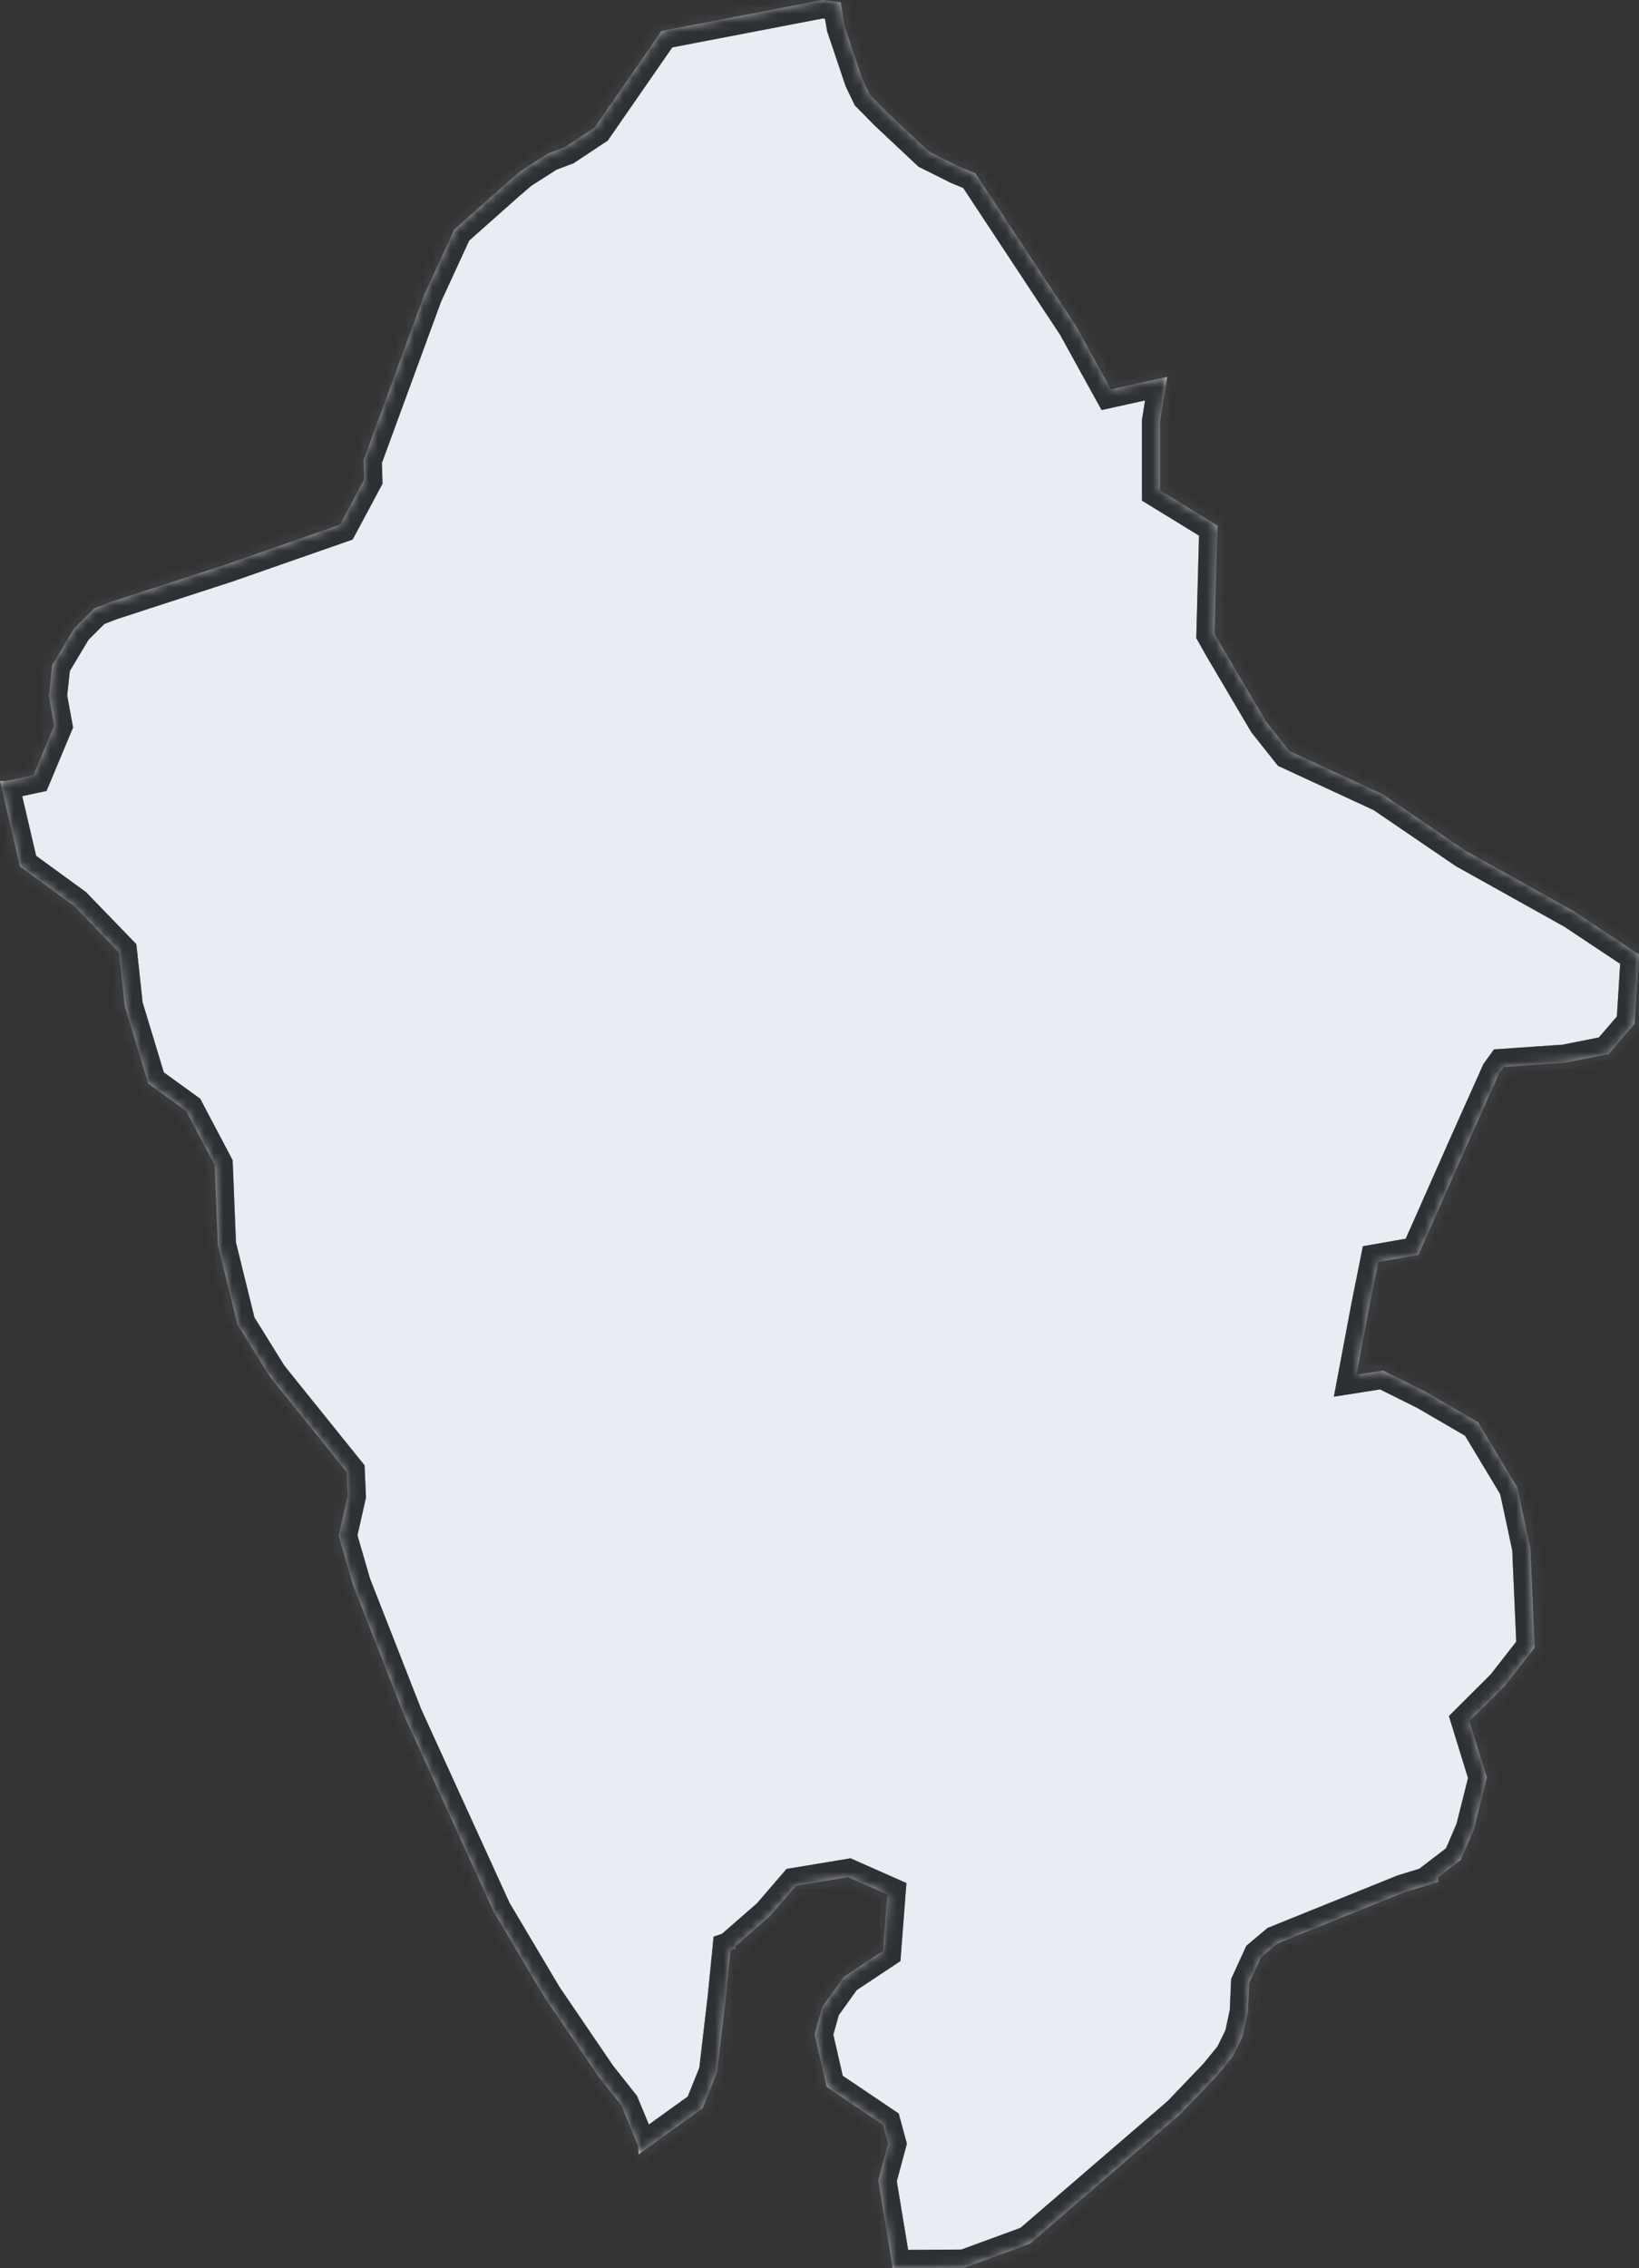 <svg width="180" height="249" viewBox="0 0 180 249" fill="none" xmlns="http://www.w3.org/2000/svg">
<rect x="0" y="0" width="180" height="249" fill="#333333" stroke="none"/>
<mask id="path-1-inside-1_8892_6810" fill="white">
<path d="M118.135 35.719L122.008 42.739L128.182 41.372L127.411 46.287V53.836L133.712 57.699L133.392 69.54L134.191 70.966L139.079 79.252L141.621 82.453L151.845 87.184L160.912 93.365L172.843 100.023L180 104.78L179.524 112.387L176.66 115.716L171.888 116.667L165.147 117.131L164.656 117.81L161.085 125.79L155.777 137.769L151.369 138.541L150.414 143.298L148.981 150.907L151.884 150.45L156.617 152.81L162.343 156.139L166.64 163.273L168.069 169.931L168.548 180.867L165.207 185.147L161.39 188.951L163.298 195.134L161.867 200.84L160.436 204.169L157.935 206.087V206.602L154.173 207.762L140.256 213.381L138.509 214.847L137.191 217.723L137.05 220.89L136.482 223.553L135.406 225.734L133.684 227.85L129.62 232.098L113.108 246.32L105.94 248.949L98.039 249L96.444 239.354L97.527 235.335L96.963 233.256L90.782 229.099L89.455 223.314L90.286 220.336L92.672 217.01L96.967 214.156L97.443 207.975L93.148 206.072L87.422 207.021L84.56 210.352L80.741 213.679L80.773 213.892L80.235 214.077L79.714 219.308L78.755 227.492L77.17 231.44L70.13 236.5L70.081 235.604L68.219 231.115L65.698 227.926L59.759 219.206L54.188 209.826L44.41 188.4L38.74 173.937L37.194 168.618L38.182 164.216L38.069 161.607L29.616 151.107L26.076 145.416L23.924 136.681L23.569 127.899L20.429 121.954L16.275 118.953L13.693 110.444L13.059 104.55L8.123 99.446L2.189 95.13L0 85.735H0.675L3.669 85.092L5.95 79.639L5.361 76.436L5.728 73.009L8.12 69.012L10.35 66.781L12.162 66.083L24.912 61.935L37.334 57.597L39.994 52.623L39.929 50.499L46.589 32.348L49.889 25.19L55.784 19.958L57.179 18.768L60.241 16.817L62.065 16.134L65.318 13.979L72.651 3.393L90.303 0L92.328 0.253L92.783 2.937L94.735 8.737L95.543 10.408L97.469 12.36L102.029 16.64L105.269 18.26L107.119 19.022L118.135 35.719Z"/>
</mask>
<path d="M118.135 35.719L122.008 42.739L128.182 41.372L127.411 46.287V53.836L133.712 57.699L133.392 69.54L134.191 70.966L139.079 79.252L141.621 82.453L151.845 87.184L160.912 93.365L172.843 100.023L180 104.78L179.524 112.387L176.66 115.716L171.888 116.667L165.147 117.131L164.656 117.81L161.085 125.79L155.777 137.769L151.369 138.541L150.414 143.298L148.981 150.907L151.884 150.45L156.617 152.81L162.343 156.139L166.64 163.273L168.069 169.931L168.548 180.867L165.207 185.147L161.39 188.951L163.298 195.134L161.867 200.84L160.436 204.169L157.935 206.087V206.602L154.173 207.762L140.256 213.381L138.509 214.847L137.191 217.723L137.05 220.89L136.482 223.553L135.406 225.734L133.684 227.85L129.62 232.098L113.108 246.32L105.94 248.949L98.039 249L96.444 239.354L97.527 235.335L96.963 233.256L90.782 229.099L89.455 223.314L90.286 220.336L92.672 217.01L96.967 214.156L97.443 207.975L93.148 206.072L87.422 207.021L84.56 210.352L80.741 213.679L80.773 213.892L80.235 214.077L79.714 219.308L78.755 227.492L77.17 231.44L70.13 236.5L70.081 235.604L68.219 231.115L65.698 227.926L59.759 219.206L54.188 209.826L44.41 188.4L38.74 173.937L37.194 168.618L38.182 164.216L38.069 161.607L29.616 151.107L26.076 145.416L23.924 136.681L23.569 127.899L20.429 121.954L16.275 118.953L13.693 110.444L13.059 104.55L8.123 99.446L2.189 95.13L0 85.735H0.675L3.669 85.092L5.95 79.639L5.361 76.436L5.728 73.009L8.12 69.012L10.35 66.781L12.162 66.083L24.912 61.935L37.334 57.597L39.994 52.623L39.929 50.499L46.589 32.348L49.889 25.19L55.784 19.958L57.179 18.768L60.241 16.817L62.065 16.134L65.318 13.979L72.651 3.393L90.303 0L92.328 0.253L92.783 2.937L94.735 8.737L95.543 10.408L97.469 12.36L102.029 16.64L105.269 18.26L107.119 19.022L118.135 35.719Z" fill="#E9ECF2"/>
<path d="M118.135 35.719L122.008 42.739L128.182 41.372L127.411 46.287V53.836L133.712 57.699L133.392 69.54L134.191 70.966L139.079 79.252L141.621 82.453L151.845 87.184L160.912 93.365L172.843 100.023L180 104.78L179.524 112.387L176.66 115.716L171.888 116.667L165.147 117.131L164.656 117.81L161.085 125.79L155.777 137.769L151.369 138.541L150.414 143.298L148.981 150.907L151.884 150.45L156.617 152.81L162.343 156.139L166.64 163.273L168.069 169.931L168.548 180.867L165.207 185.147L161.39 188.951L163.298 195.134L161.867 200.84L160.436 204.169L157.935 206.087V206.602L154.173 207.762L140.256 213.381L138.509 214.847L137.191 217.723L137.05 220.89L136.482 223.553L135.406 225.734L133.684 227.85L129.62 232.098L113.108 246.32L105.94 248.949L98.039 249L96.444 239.354L97.527 235.335L96.963 233.256L90.782 229.099L89.455 223.314L90.286 220.336L92.672 217.01L96.967 214.156L97.443 207.975L93.148 206.072L87.422 207.021L84.56 210.352L80.741 213.679L80.773 213.892L80.235 214.077L79.714 219.308L78.755 227.492L77.17 231.44L70.13 236.5L70.081 235.604L68.219 231.115L65.698 227.926L59.759 219.206L54.188 209.826L44.41 188.4L38.74 173.937L37.194 168.618L38.182 164.216L38.069 161.607L29.616 151.107L26.076 145.416L23.924 136.681L23.569 127.899L20.429 121.954L16.275 118.953L13.693 110.444L13.059 104.55L8.123 99.446L2.189 95.13L0 85.735H0.675L3.669 85.092L5.95 79.639L5.361 76.436L5.728 73.009L8.12 69.012L10.35 66.781L12.162 66.083L24.912 61.935L37.334 57.597L39.994 52.623L39.929 50.499L46.589 32.348L49.889 25.19L55.784 19.958L57.179 18.768L60.241 16.817L62.065 16.134L65.318 13.979L72.651 3.393L90.303 0L92.328 0.253L92.783 2.937L94.735 8.737L95.543 10.408L97.469 12.36L102.029 16.64L105.269 18.26L107.119 19.022L118.135 35.719Z" stroke="#8F959D" stroke-width="4" mask="url(#path-1-inside-1_8892_6810)"/>
<path d="M118.135 35.719L122.008 42.739L128.182 41.372L127.411 46.287V53.836L133.712 57.699L133.392 69.54L134.191 70.966L139.079 79.252L141.621 82.453L151.845 87.184L160.912 93.365L172.843 100.023L180 104.78L179.524 112.387L176.66 115.716L171.888 116.667L165.147 117.131L164.656 117.81L161.085 125.79L155.777 137.769L151.369 138.541L150.414 143.298L148.981 150.907L151.884 150.45L156.617 152.81L162.343 156.139L166.64 163.273L168.069 169.931L168.548 180.867L165.207 185.147L161.39 188.951L163.298 195.134L161.867 200.84L160.436 204.169L157.935 206.087V206.602L154.173 207.762L140.256 213.381L138.509 214.847L137.191 217.723L137.05 220.89L136.482 223.553L135.406 225.734L133.684 227.85L129.62 232.098L113.108 246.32L105.94 248.949L98.039 249L96.444 239.354L97.527 235.335L96.963 233.256L90.782 229.099L89.455 223.314L90.286 220.336L92.672 217.01L96.967 214.156L97.443 207.975L93.148 206.072L87.422 207.021L84.56 210.352L80.741 213.679L80.773 213.892L80.235 214.077L79.714 219.308L78.755 227.492L77.17 231.44L70.13 236.5L70.081 235.604L68.219 231.115L65.698 227.926L59.759 219.206L54.188 209.826L44.41 188.4L38.74 173.937L37.194 168.618L38.182 164.216L38.069 161.607L29.616 151.107L26.076 145.416L23.924 136.681L23.569 127.899L20.429 121.954L16.275 118.953L13.693 110.444L13.059 104.55L8.123 99.446L2.189 95.13L0 85.735H0.675L3.669 85.092L5.95 79.639L5.361 76.436L5.728 73.009L8.12 69.012L10.35 66.781L12.162 66.083L24.912 61.935L37.334 57.597L39.994 52.623L39.929 50.499L46.589 32.348L49.889 25.19L55.784 19.958L57.179 18.768L60.241 16.817L62.065 16.134L65.318 13.979L72.651 3.393L90.303 0L92.328 0.253L92.783 2.937L94.735 8.737L95.543 10.408L97.469 12.36L102.029 16.64L105.269 18.26L107.119 19.022L118.135 35.719Z" stroke="black" stroke-opacity="0.2" stroke-width="4" mask="url(#path-1-inside-1_8892_6810)"/>
<path d="M118.135 35.719L122.008 42.739L128.182 41.372L127.411 46.287V53.836L133.712 57.699L133.392 69.54L134.191 70.966L139.079 79.252L141.621 82.453L151.845 87.184L160.912 93.365L172.843 100.023L180 104.78L179.524 112.387L176.66 115.716L171.888 116.667L165.147 117.131L164.656 117.81L161.085 125.79L155.777 137.769L151.369 138.541L150.414 143.298L148.981 150.907L151.884 150.45L156.617 152.81L162.343 156.139L166.64 163.273L168.069 169.931L168.548 180.867L165.207 185.147L161.39 188.951L163.298 195.134L161.867 200.84L160.436 204.169L157.935 206.087V206.602L154.173 207.762L140.256 213.381L138.509 214.847L137.191 217.723L137.05 220.89L136.482 223.553L135.406 225.734L133.684 227.85L129.62 232.098L113.108 246.32L105.94 248.949L98.039 249L96.444 239.354L97.527 235.335L96.963 233.256L90.782 229.099L89.455 223.314L90.286 220.336L92.672 217.01L96.967 214.156L97.443 207.975L93.148 206.072L87.422 207.021L84.56 210.352L80.741 213.679L80.773 213.892L80.235 214.077L79.714 219.308L78.755 227.492L77.17 231.44L70.13 236.5L70.081 235.604L68.219 231.115L65.698 227.926L59.759 219.206L54.188 209.826L44.41 188.4L38.74 173.937L37.194 168.618L38.182 164.216L38.069 161.607L29.616 151.107L26.076 145.416L23.924 136.681L23.569 127.899L20.429 121.954L16.275 118.953L13.693 110.444L13.059 104.55L8.123 99.446L2.189 95.13L0 85.735H0.675L3.669 85.092L5.95 79.639L5.361 76.436L5.728 73.009L8.12 69.012L10.35 66.781L12.162 66.083L24.912 61.935L37.334 57.597L39.994 52.623L39.929 50.499L46.589 32.348L49.889 25.19L55.784 19.958L57.179 18.768L60.241 16.817L62.065 16.134L65.318 13.979L72.651 3.393L90.303 0L92.328 0.253L92.783 2.937L94.735 8.737L95.543 10.408L97.469 12.36L102.029 16.64L105.269 18.26L107.119 19.022L118.135 35.719Z" stroke="black" stroke-opacity="0.2" stroke-width="4" mask="url(#path-1-inside-1_8892_6810)"/>
<path d="M118.135 35.719L122.008 42.739L128.182 41.372L127.411 46.287V53.836L133.712 57.699L133.392 69.54L134.191 70.966L139.079 79.252L141.621 82.453L151.845 87.184L160.912 93.365L172.843 100.023L180 104.78L179.524 112.387L176.66 115.716L171.888 116.667L165.147 117.131L164.656 117.81L161.085 125.79L155.777 137.769L151.369 138.541L150.414 143.298L148.981 150.907L151.884 150.45L156.617 152.81L162.343 156.139L166.64 163.273L168.069 169.931L168.548 180.867L165.207 185.147L161.39 188.951L163.298 195.134L161.867 200.84L160.436 204.169L157.935 206.087V206.602L154.173 207.762L140.256 213.381L138.509 214.847L137.191 217.723L137.05 220.89L136.482 223.553L135.406 225.734L133.684 227.85L129.62 232.098L113.108 246.32L105.94 248.949L98.039 249L96.444 239.354L97.527 235.335L96.963 233.256L90.782 229.099L89.455 223.314L90.286 220.336L92.672 217.01L96.967 214.156L97.443 207.975L93.148 206.072L87.422 207.021L84.56 210.352L80.741 213.679L80.773 213.892L80.235 214.077L79.714 219.308L78.755 227.492L77.17 231.44L70.13 236.5L70.081 235.604L68.219 231.115L65.698 227.926L59.759 219.206L54.188 209.826L44.41 188.4L38.74 173.937L37.194 168.618L38.182 164.216L38.069 161.607L29.616 151.107L26.076 145.416L23.924 136.681L23.569 127.899L20.429 121.954L16.275 118.953L13.693 110.444L13.059 104.55L8.123 99.446L2.189 95.13L0 85.735H0.675L3.669 85.092L5.95 79.639L5.361 76.436L5.728 73.009L8.12 69.012L10.35 66.781L12.162 66.083L24.912 61.935L37.334 57.597L39.994 52.623L39.929 50.499L46.589 32.348L49.889 25.19L55.784 19.958L57.179 18.768L60.241 16.817L62.065 16.134L65.318 13.979L72.651 3.393L90.303 0L92.328 0.253L92.783 2.937L94.735 8.737L95.543 10.408L97.469 12.36L102.029 16.64L105.269 18.26L107.119 19.022L118.135 35.719Z" stroke="black" stroke-opacity="0.2" stroke-width="4" mask="url(#path-1-inside-1_8892_6810)"/>
<path d="M118.135 35.719L122.008 42.739L128.182 41.372L127.411 46.287V53.836L133.712 57.699L133.392 69.54L134.191 70.966L139.079 79.252L141.621 82.453L151.845 87.184L160.912 93.365L172.843 100.023L180 104.78L179.524 112.387L176.66 115.716L171.888 116.667L165.147 117.131L164.656 117.81L161.085 125.79L155.777 137.769L151.369 138.541L150.414 143.298L148.981 150.907L151.884 150.45L156.617 152.81L162.343 156.139L166.64 163.273L168.069 169.931L168.548 180.867L165.207 185.147L161.39 188.951L163.298 195.134L161.867 200.84L160.436 204.169L157.935 206.087V206.602L154.173 207.762L140.256 213.381L138.509 214.847L137.191 217.723L137.05 220.89L136.482 223.553L135.406 225.734L133.684 227.85L129.62 232.098L113.108 246.32L105.94 248.949L98.039 249L96.444 239.354L97.527 235.335L96.963 233.256L90.782 229.099L89.455 223.314L90.286 220.336L92.672 217.01L96.967 214.156L97.443 207.975L93.148 206.072L87.422 207.021L84.56 210.352L80.741 213.679L80.773 213.892L80.235 214.077L79.714 219.308L78.755 227.492L77.17 231.44L70.13 236.5L70.081 235.604L68.219 231.115L65.698 227.926L59.759 219.206L54.188 209.826L44.41 188.4L38.74 173.937L37.194 168.618L38.182 164.216L38.069 161.607L29.616 151.107L26.076 145.416L23.924 136.681L23.569 127.899L20.429 121.954L16.275 118.953L13.693 110.444L13.059 104.55L8.123 99.446L2.189 95.13L0 85.735H0.675L3.669 85.092L5.95 79.639L5.361 76.436L5.728 73.009L8.12 69.012L10.35 66.781L12.162 66.083L24.912 61.935L37.334 57.597L39.994 52.623L39.929 50.499L46.589 32.348L49.889 25.19L55.784 19.958L57.179 18.768L60.241 16.817L62.065 16.134L65.318 13.979L72.651 3.393L90.303 0L92.328 0.253L92.783 2.937L94.735 8.737L95.543 10.408L97.469 12.36L102.029 16.64L105.269 18.26L107.119 19.022L118.135 35.719Z" stroke="black" stroke-opacity="0.2" stroke-width="4" mask="url(#path-1-inside-1_8892_6810)"/>
<path d="M118.135 35.719L122.008 42.739L128.182 41.372L127.411 46.287V53.836L133.712 57.699L133.392 69.54L134.191 70.966L139.079 79.252L141.621 82.453L151.845 87.184L160.912 93.365L172.843 100.023L180 104.78L179.524 112.387L176.66 115.716L171.888 116.667L165.147 117.131L164.656 117.81L161.085 125.79L155.777 137.769L151.369 138.541L150.414 143.298L148.981 150.907L151.884 150.45L156.617 152.81L162.343 156.139L166.64 163.273L168.069 169.931L168.548 180.867L165.207 185.147L161.39 188.951L163.298 195.134L161.867 200.84L160.436 204.169L157.935 206.087V206.602L154.173 207.762L140.256 213.381L138.509 214.847L137.191 217.723L137.05 220.89L136.482 223.553L135.406 225.734L133.684 227.85L129.62 232.098L113.108 246.32L105.94 248.949L98.039 249L96.444 239.354L97.527 235.335L96.963 233.256L90.782 229.099L89.455 223.314L90.286 220.336L92.672 217.01L96.967 214.156L97.443 207.975L93.148 206.072L87.422 207.021L84.56 210.352L80.741 213.679L80.773 213.892L80.235 214.077L79.714 219.308L78.755 227.492L77.17 231.44L70.13 236.5L70.081 235.604L68.219 231.115L65.698 227.926L59.759 219.206L54.188 209.826L44.41 188.4L38.74 173.937L37.194 168.618L38.182 164.216L38.069 161.607L29.616 151.107L26.076 145.416L23.924 136.681L23.569 127.899L20.429 121.954L16.275 118.953L13.693 110.444L13.059 104.55L8.123 99.446L2.189 95.13L0 85.735H0.675L3.669 85.092L5.95 79.639L5.361 76.436L5.728 73.009L8.12 69.012L10.35 66.781L12.162 66.083L24.912 61.935L37.334 57.597L39.994 52.623L39.929 50.499L46.589 32.348L49.889 25.19L55.784 19.958L57.179 18.768L60.241 16.817L62.065 16.134L65.318 13.979L72.651 3.393L90.303 0L92.328 0.253L92.783 2.937L94.735 8.737L95.543 10.408L97.469 12.36L102.029 16.64L105.269 18.26L107.119 19.022L118.135 35.719Z" stroke="black" stroke-opacity="0.2" stroke-width="4" mask="url(#path-1-inside-1_8892_6810)"/>
</svg>
